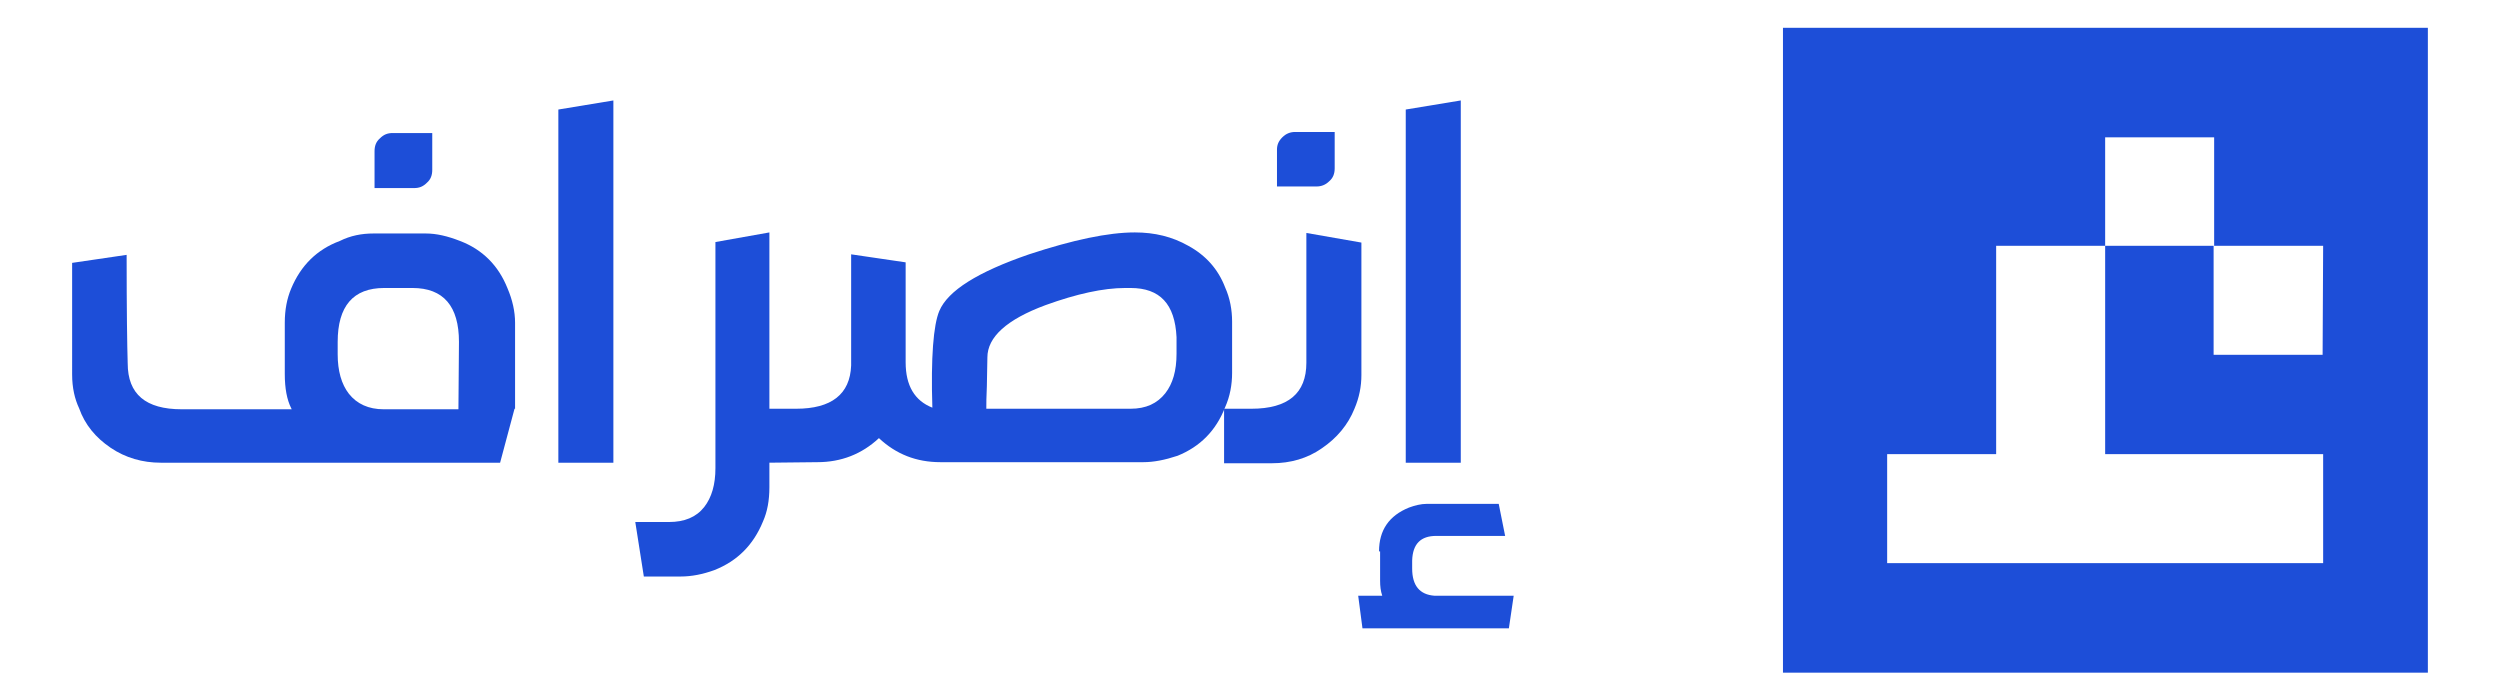 <?xml version="1.0" encoding="utf-8"?>
<!-- Generator: Adobe Illustrator 23.0.0, SVG Export Plug-In . SVG Version: 6.00 Build 0)  -->
<svg version="1.1" id="Layer_1" xmlns="http://www.w3.org/2000/svg" xmlns:xlink="http://www.w3.org/1999/xlink" x="0px" y="0px"
	 viewBox="0 0 467.9 131" style="enable-background:new 0 0 467.9 131;" xml:space="preserve">
<style type="text/css">
	.st0{fill:#1D4ED8;}
</style>
<g>
	<path class="st0" d="M333.7,5.2v120.7h120.7V5.2H333.7z M434.7,66.4h-20.4V46H394v20.4V85h20.4h20.4v20.4h-20.4H394h-20.4h-20.4V85
		h20.4V66.4V46H394V25.7h20.4V46h20.4L434.7,66.4L434.7,66.4z"/>
	<g>
		<path class="st0" d="M96.3,76.5l-2.7,10.1H30.1c-3.4,0-6.6-0.9-9.4-2.8s-4.8-4.3-5.9-7.4c-0.8-1.7-1.3-3.8-1.3-6.3V49.2l10.2-1.5
			c0,10.4,0.1,17.1,0.2,20.3c0,5.8,3.4,8.6,10.1,8.6h20.6l-0.1-0.2c-0.8-1.6-1.2-3.7-1.2-6.4v-9.6c0-2.4,0.4-4.5,1.2-6.4
			c1.8-4.3,4.8-7.3,9.1-8.9c2-1,4.1-1.4,6.3-1.4h9.8c2,0,4.1,0.5,6.4,1.4c4.2,1.6,7.2,4.6,8.9,8.9c0.9,2.1,1.4,4.3,1.4,6.4v16.1
			H96.3z M85.9,64c0-6.7-2.9-10.1-8.7-10.1h-5.3c-5.8,0-8.7,3.4-8.7,10.1v2.3c0,3.1,0.7,5.6,2.1,7.4c1.5,1.9,3.7,2.9,6.5,2.9h14
			L85.9,64L85.9,64z M70.1,28.3c0-1,0.3-1.8,1-2.4c0.7-0.7,1.4-1,2.4-1h7.4v6.9c0,1-0.3,1.8-1,2.4c-0.7,0.7-1.4,1-2.4,1h-7.4V28.3z"
			/>
		<path class="st0" d="M104.5,86.6V20.5l10.3-1.7v67.8C114.8,86.6,104.5,86.6,104.5,86.6z"/>
		<path class="st0" d="M144,91.2c0,2.5-0.4,4.6-1.2,6.4c-1.8,4.4-4.8,7.4-9.1,9.1c-2.2,0.8-4.3,1.2-6.3,1.2h-6.9l-1.6-10.2h6.3
			c2.9,0,5.1-0.9,6.6-2.8c1.4-1.8,2.1-4.2,2.1-7.3V45.3l10.1-1.8L144,91.2L144,91.2z"/>
		<path class="st0" d="M143.8,86.6V76.5h5.2c6.6,0,10.1-2.7,10.3-8.1V47.6l10.2,1.5v18.7c0,4.4,1.7,7.2,5,8.5
			c-0.3-9.4,0.2-15.5,1.3-18.1c1.6-3.8,7.2-7.3,16.8-10.6c8.2-2.7,14.8-4.1,19.8-4.1c3.7,0,7,0.8,10,2.5c3.3,1.8,5.6,4.4,6.9,7.8
			c0.9,2,1.3,4.2,1.3,6.4v9.6c0,2.2-0.4,4.4-1.3,6.4c-1.7,4.4-4.7,7.4-8.9,9.1c-2.4,0.8-4.5,1.2-6.4,1.2h-38
			c-4.5,0-8.3-1.5-11.5-4.5c-3.2,3-7.1,4.5-11.5,4.5L143.8,86.6L143.8,86.6z M184.7,72.3c-0.1,1.9-0.1,3.3-0.1,4.2h27
			c2.9,0,5-1,6.5-2.9c1.4-1.8,2.1-4.2,2.1-7.4v-3.1c-0.3-6.2-3.1-9.2-8.6-9.2h-1c-4.1,0-9.1,1.1-14.9,3.2c-7.3,2.7-10.9,6-10.9,9.8
			C184.8,68.7,184.7,70.5,184.7,72.3z"/>
		<path class="st0" d="M229.1,86.6V76.5h5.1c6.9,0,10.3-2.9,10.3-8.6V43.6l10.3,1.8v24.8c0,2.1-0.4,4.2-1.3,6.3
			c-1.2,3-3.3,5.5-6.1,7.4c-2.7,1.9-5.9,2.8-9.3,2.8h-9V86.6z M249.8,31.5c0,1-0.3,1.8-1,2.4c-0.7,0.7-1.5,1-2.4,1H239V28
			c0-0.9,0.3-1.6,1-2.3c0.7-0.7,1.5-1,2.4-1h7.4V31.5z"/>
		<path class="st0" d="M258.1,103.2c0-4,1.9-6.7,5.6-8.2c1.1-0.4,2.2-0.7,3.4-0.7h13.4l1.2,6h-12.9c-2.9,0-4.4,1.5-4.5,4.6v1.5
			c0,3.2,1.4,4.9,4.2,5.1h14.8l-0.9,6.1H255l-0.8-6.1h4.5c-0.3-0.9-0.4-1.8-0.4-2.8v-5.5H258.1z M263.1,86.6V20.5l10.3-1.7v67.8
			C273.4,86.6,263.1,86.6,263.1,86.6z"/>
	</g>
</g>
</svg>
